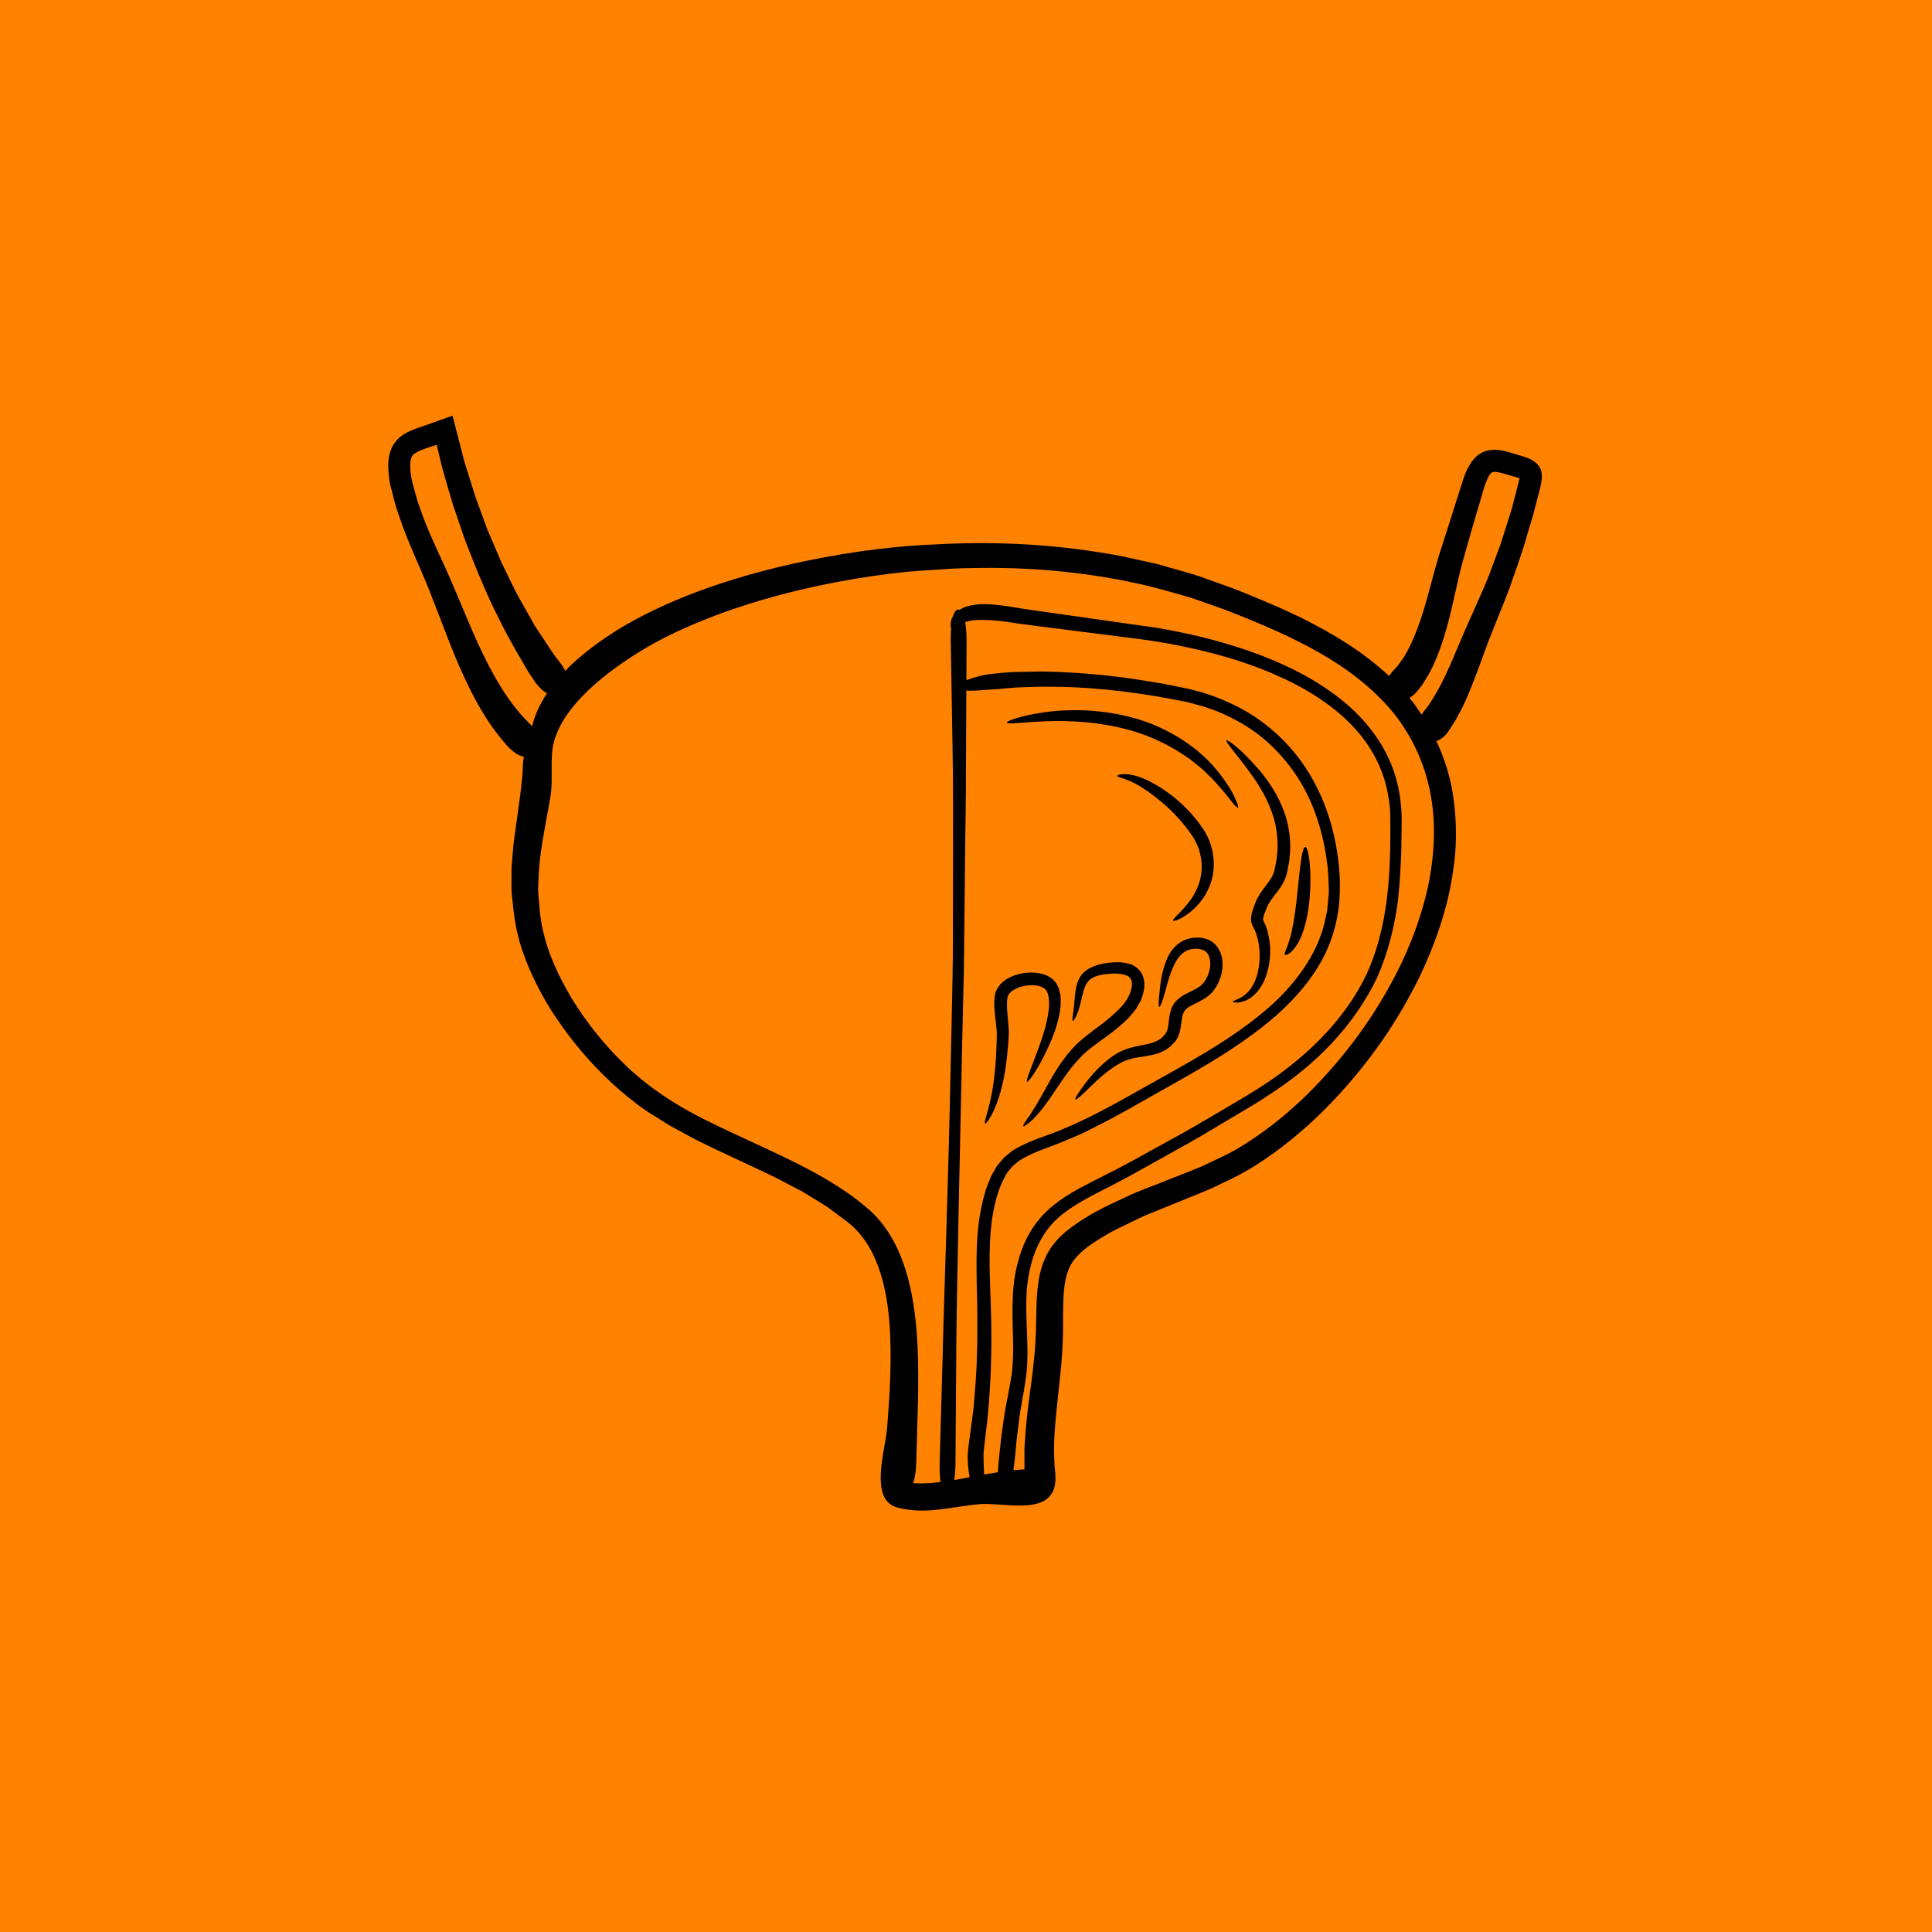 <svg xmlns="http://www.w3.org/2000/svg" xmlns:xlink="http://www.w3.org/1999/xlink" width="1080" zoomAndPan="magnify" viewBox="0 0 810 810" height="1080" preserveAspectRatio="xMidYMid meet" version="1.0"><defs><clipPath id="b83b1c44d2"><path d="M 162.383 174 L 647 174 L 647 634 L 162.383 634 Z M 162.383 174 " clip-rule="nonzero"/></clipPath></defs><rect x="-81" width="972" fill="#ffffff" y="-81" height="972" fill-opacity="1"/><rect x="-81" width="972" fill="#ff8200" y="-81" height="972" fill-opacity="1"/><g clip-path="url(#b83b1c44d2)"><path fill="#000000" d="M 229.348 290.648 C 227.773 289.859 226.121 288.383 224.422 286.055 C 224.422 286.055 224.043 285.473 223.301 284.355 C 222.547 283.27 221.383 281.617 220.137 279.352 C 217.555 274.84 213.527 268.324 209.242 259.516 C 204.758 250.801 200.066 239.773 195.152 226.875 C 193.926 223.652 192.887 220.238 191.656 216.762 C 191.059 215 190.477 213.238 189.848 211.43 C 189.328 209.605 188.793 207.75 188.211 205.891 C 187.188 202.133 185.91 198.293 184.953 194.266 C 184.352 191.781 183.738 189.188 183.094 186.543 C 183.395 186.418 182.684 186.605 181.301 187.062 C 180.762 187.219 180.164 187.441 179.52 187.629 C 178.465 187.977 177.441 188.367 176.418 188.777 C 174.371 189.676 172.969 190.508 172.578 191.625 C 171.586 193.699 171.949 198.355 172.844 202.133 C 173.93 206.145 174.922 210.109 176.418 214.008 C 179.109 221.766 182.59 229.047 185.848 236.141 C 192.492 250.676 197.355 263.797 202.488 274.207 C 207.512 284.715 212.535 292.379 216.406 297.16 C 218.328 299.598 219.949 301.281 221.066 302.398 C 222.121 303.578 222.797 304.098 222.797 304.098 C 222.895 304.223 222.988 304.316 223.113 304.441 C 224.012 300.59 225.883 295.855 229.348 290.648 Z M 556.684 378.723 C 556.828 376.77 557.234 374.867 557.109 372.918 C 556.953 369.047 556.953 365.207 556.34 361.387 C 555.348 353.758 553.551 346.441 550.938 339.602 C 545.727 325.93 536.816 314.762 526.457 307.102 C 521.215 303.324 515.656 300.43 510.086 298.117 C 507.25 297.191 504.496 296.012 501.691 295.414 C 500.277 295.02 498.906 294.676 497.535 294.297 C 496.121 294.027 494.719 293.746 493.348 293.496 C 471.23 289.152 452.84 287.91 440.262 287.91 C 433.949 287.816 429.102 288.191 425.777 288.258 C 422.488 288.508 420.758 288.695 420.758 288.695 C 417.465 289.059 414.617 289.09 412.285 289.309 C 409.957 289.531 408.035 289.625 406.539 289.594 C 405.988 289.562 405.578 289.531 405.141 289.469 C 405.09 297.488 405.059 307.543 404.996 319.262 C 405.059 334.879 404.586 353.535 404.461 374.16 C 404.336 384.48 404.242 395.301 404.117 406.469 C 403.848 417.684 403.566 429.246 403.312 441.094 C 402.383 488.457 401.266 531.559 400.949 562.859 C 400.715 594.164 400.59 613.605 400.59 613.605 C 400.527 616.406 400.336 618.656 400.086 620.496 C 401.863 620.215 403.895 619.836 406.164 619.41 C 406.289 619.379 406.414 619.348 406.508 619.348 C 406.164 617.082 405.707 614.332 405.707 610.887 C 405.707 610.887 405.738 610.414 405.738 609.484 C 405.77 608.559 405.957 607.062 406.195 605.301 C 406.633 602.012 407.266 597.152 408.098 590.906 C 408.617 584.602 409.422 576.938 409.578 567.941 C 409.801 563.457 409.734 558.645 409.734 553.562 C 409.766 548.453 409.609 543.086 409.484 537.379 C 409.312 526.004 409.09 513.074 413.059 499.719 C 413.438 498.035 414.27 496.398 414.883 494.75 C 415.418 493.02 416.473 491.461 417.402 489.824 L 418.145 488.613 L 419.07 487.527 L 420.945 485.324 C 421.621 484.648 422.457 484.113 423.18 483.469 C 423.953 482.871 424.691 482.227 425.559 481.801 C 432.172 477.824 439.398 476.188 446.102 473.152 C 459.754 467.566 473.246 459.418 487.492 451.535 C 501.66 443.625 516.352 435.383 529.418 424.527 C 535.98 419.195 541.73 413.062 546.355 406.344 C 550.969 399.645 554.418 392.234 555.82 384.512 C 556.023 383.551 556.34 382.59 556.434 381.633 Z M 582.867 355.156 C 582.867 350.754 582.992 346.254 582.867 342.008 C 582.836 337.758 582.125 333.605 581.199 329.609 C 579.215 321.559 575.355 314.289 570.367 308.125 C 565.359 301.988 559.344 296.906 552.984 292.723 C 546.656 288.477 539.98 285.156 533.367 282.309 C 520.098 276.664 506.969 273.25 494.875 270.797 C 482.832 268.262 471.543 267.242 461.77 265.902 C 451.883 264.66 443.426 263.574 436.453 262.68 C 432.973 262.223 429.902 261.875 427.18 261.469 C 424.504 261.043 422.301 260.727 420.535 260.508 C 416.961 260.051 415.137 260.02 415.137 260.02 C 411.656 259.801 408.742 259.863 406.73 260.258 C 405.832 260.445 405.234 260.633 404.684 260.855 C 404.996 262.805 405.234 265.289 405.234 268.516 C 405.234 268.516 405.234 274.523 405.172 285.188 C 405.359 285.125 405.484 285.031 405.676 284.969 C 407.152 284.418 409.059 283.852 411.469 283.238 C 413.859 282.672 416.773 282.438 420.223 282.09 C 420.223 282.09 421.59 281.996 424.348 281.773 C 427.086 281.711 431.18 281.617 436.609 281.523 C 447.457 281.711 463.656 282.469 484.645 286.148 C 487.305 286.527 489.98 287.109 492.766 287.676 C 495.555 288.289 498.371 288.695 501.332 289.594 C 507.281 291.023 513.297 293.496 519.355 296.531 C 531.387 302.789 542.988 313.188 550.719 327.441 C 554.605 334.504 557.551 342.414 559.41 350.879 C 561.25 359.309 562.258 368.246 561.52 377.668 C 560.809 386.996 557.945 396.637 552.688 405.195 C 547.492 413.785 540.391 421.352 532.363 428.066 C 516.191 441.375 498.844 450.422 483.18 459.355 C 475.324 463.809 467.734 468.18 460.098 472.004 C 458.227 472.961 456.305 473.922 454.445 474.848 C 452.559 475.777 450.605 476.5 448.699 477.336 C 444.922 479.035 441.113 480.434 437.508 481.77 C 433.871 483.125 430.582 484.586 427.699 486.379 C 426.992 486.852 426.391 487.434 425.746 487.906 L 424.785 488.676 C 424.504 488.961 424.234 489.273 423.984 489.605 L 422.426 491.43 C 421.969 492.09 421.621 492.828 421.211 493.535 C 418.113 499.215 416.664 505.918 415.781 512.145 C 414.238 524.762 415.105 536.543 415.387 547.113 C 416.16 568.32 415.043 584.473 413.957 595.234 C 413.34 600.566 412.867 604.594 412.539 607.285 C 412.285 609.645 412.348 610.918 412.348 610.918 C 412.348 613.605 412.539 615.996 412.602 618.199 C 414.395 617.887 416.316 617.57 418.363 617.242 C 418.488 615.07 418.68 612.617 418.977 609.801 C 418.977 609.801 419.199 607.898 419.605 604.184 C 419.797 602.359 420.109 600.062 420.504 597.375 C 420.914 594.668 421.246 591.57 422.016 588.094 C 422.645 584.602 423.48 580.59 424.047 576.75 C 424.691 572.77 424.785 568.289 424.785 563.41 C 424.723 558.52 424.41 553.25 424.504 547.461 C 424.598 541.75 425.008 535.426 426.77 529.199 C 428.359 522.938 431.211 516.363 435.965 510.84 C 440.672 505.258 447.062 501.137 453.582 497.676 C 460.129 494.137 466.949 491.004 473.719 487.246 C 480.535 483.5 487.555 479.648 494.719 475.684 C 501.914 471.719 509.062 467.348 516.492 463.035 C 523.891 458.664 531.355 454.258 538.312 448.895 C 552.309 438.324 565.203 424.844 573.09 408.137 C 580.727 391.273 582.52 372.789 582.867 355.156 Z M 598.91 370.746 C 601.238 359.121 602.012 346.977 600.152 335.164 C 598.043 321.59 592.359 308.957 583.953 298.574 C 575.418 288.289 564.621 280.172 553.109 273.625 C 541.57 267.051 529.402 261.875 517.277 257.078 C 511.25 254.625 505.234 252.738 499.285 250.598 C 493.254 248.852 487.242 247.121 481.258 245.625 C 457.266 239.965 433.73 237.902 411.75 238.094 C 406.242 238.188 400.855 238.188 395.551 238.66 C 390.23 239.004 385.035 239.305 379.918 239.773 C 369.777 240.797 360.066 242.277 350.855 244.023 C 314.016 251.023 285.504 262.457 268.172 273.219 C 254.727 281.555 236.465 295.191 232.215 311.113 C 230.465 317.672 231.898 326.199 230.906 333.117 C 230.34 337.145 229.285 341.914 228.324 347.621 C 227.332 353.301 226.184 359.812 225.836 367.098 C 225.773 368.891 225.695 370.777 225.602 372.695 C 225.633 374.633 225.883 376.582 226.027 378.625 C 226.215 380.641 226.309 382.75 226.688 384.855 C 226.906 386.996 227.395 389.102 227.898 391.273 C 229.914 399.926 234.117 409.191 239.707 418.613 C 245.453 427.973 252.805 437.52 262 446.363 C 271.18 455.25 282.371 462.879 295.629 469.484 C 322.062 482.637 347.879 491.711 366.27 508.922 C 370.801 513.562 374.125 518.816 376.5 524.055 C 378.863 529.293 380.422 534.469 381.57 539.422 C 383.742 549.348 384.453 558.363 384.766 566.273 C 385.316 582.145 384.609 593.898 384.453 601.762 C 384.23 609.547 384.137 613.48 384.137 613.48 C 384.012 617.051 383.555 619.773 382.848 621.848 C 383.27 621.848 383.648 621.848 384.105 621.883 C 384.105 621.883 384.262 621.883 385.191 621.914 C 386.137 621.883 387.836 621.977 391.062 621.691 C 392.023 621.613 393.109 621.488 394.324 621.332 C 394.039 619.379 393.883 616.801 393.945 613.512 C 393.945 613.512 394.355 598.57 395.188 569.531 C 395.836 540.508 397.613 497.391 398.699 440.996 C 399 426.887 399.344 413.625 399.473 401.199 C 399.504 388.789 399.535 377.195 399.566 366.469 C 399.598 345.043 399.645 326.984 399.344 312.496 C 398.84 283.426 398.605 268.516 398.605 268.516 C 398.59 266.531 398.637 264.879 398.762 263.387 C 398.512 262.586 398.418 261.5 398.793 260.051 C 398.938 259.422 399.219 258.809 399.598 258.211 C 400.18 256.387 400.949 255.551 401.801 255.551 C 401.957 255.551 402.133 255.617 402.289 255.68 C 403.156 255.113 404.117 254.625 405.09 254.34 C 408.176 253.352 411.656 253.16 415.547 253.383 C 415.547 253.383 417.121 253.477 420.156 253.871 C 423.211 254.184 427.637 255.113 433.32 255.867 C 444.953 257.535 462.305 259.988 485.227 263.246 C 496.766 265.227 509.613 268.074 523.387 272.824 C 530.25 275.23 537.383 278.125 544.516 281.84 C 551.633 285.535 558.777 290.113 565.453 295.918 C 572.004 301.801 578.113 309.051 582.125 317.859 C 586.312 326.543 587.984 336.895 587.621 346.914 C 587.621 356.855 587.211 367.191 586.062 377.855 C 584.629 388.535 581.969 399.484 577.277 410.055 C 567.137 431.008 550.969 446.457 534.281 457.547 C 532.172 458.914 530.094 460.281 528.047 461.652 C 525.969 462.973 523.859 464.152 521.828 465.395 C 517.688 467.848 513.641 470.258 509.676 472.617 C 501.789 477.43 493.949 481.738 486.469 485.891 C 478.961 490.047 471.797 494.168 464.727 497.723 C 457.707 501.293 451.094 504.645 445.758 508.828 C 434.863 517.07 431.461 529.969 430.469 540.793 C 429.777 551.883 431.148 562.059 430.676 571.137 C 430.582 575.57 429.777 579.977 429.195 583.531 C 428.598 587.07 427.984 590.23 427.543 593.109 C 426.832 598.852 426.219 603.16 426 606.102 C 425.715 609.012 425.59 610.477 425.59 610.477 C 425.367 612.648 425.102 614.629 424.883 616.406 C 425.684 616.344 426.406 616.25 427.242 616.188 C 427.73 616.156 428.234 616.125 428.723 616.094 L 429.133 616.062 C 429.445 616.062 429.258 616.062 429.352 616.094 C 429.414 616.188 429.508 616.125 429.508 615.559 C 429.508 613.543 429.508 610.949 429.508 607.848 C 429.508 606.008 429.746 604.09 429.871 601.949 C 429.996 599.844 430.156 597.609 430.438 595.266 C 431.336 585.891 433.414 574.609 434.152 561.965 C 434.219 560.375 434.281 558.738 434.344 557.121 C 434.375 555.391 434.406 553.629 434.438 551.848 C 434.5 548.23 434.594 544.473 434.988 540.445 C 435.43 536.418 436.137 531.98 438.152 527.547 C 440.09 523.062 443.457 519.113 447.062 516.172 C 454.383 510.289 462.273 506.309 470.914 502.41 C 475.195 500.27 479.574 498.602 484.043 496.887 C 488.453 495.125 492.957 493.363 497.488 491.586 C 499.727 490.66 502.102 489.824 504.305 488.801 C 506.48 487.781 508.684 486.727 510.887 485.672 C 515.391 483.629 519.75 481.234 523.922 478.391 C 532.41 472.836 540.578 466.199 548.262 458.633 C 563.566 443.484 577.34 425.094 587.434 404.078 C 592.422 393.539 596.453 382.371 598.91 370.746 Z M 636.566 202.637 C 636.723 201.895 636.977 201.141 637.102 200.434 C 637.008 200.434 636.723 200.34 636.238 200.246 C 635.355 199.992 635.355 199.992 632.914 199.285 C 631.059 198.703 629.246 198.168 627.812 197.949 C 626.398 197.727 625.957 197.82 625.277 198.23 L 624.887 198.578 L 624.445 199.191 C 624.16 199.695 623.785 200.309 623.5 201.047 C 622.824 202.512 622.367 203.879 621.832 205.703 C 621.312 207.496 620.809 209.242 620.305 210.973 C 619.266 214.449 618.273 217.879 617.281 221.199 C 616.32 224.516 615.406 227.773 614.512 230.934 C 614.07 232.461 613.645 233.938 613.234 235.402 C 612.84 236.914 612.465 238.375 612.102 239.805 C 610.73 245.816 609.457 251.398 608.277 256.512 C 605.82 266.926 602.812 275.516 599.711 281.336 C 599.004 282.797 598.246 284.07 597.508 285.156 C 596.832 286.242 596.297 287.203 595.68 287.91 C 594.531 289.34 593.949 290.113 593.949 290.113 C 592.941 291.199 591.918 291.984 590.926 292.598 C 592.754 294.832 594.406 297.191 595.996 299.629 C 596.199 299.332 596.328 299.078 596.547 298.797 C 596.547 298.797 596.957 298.215 597.793 297.191 C 598.656 296.215 599.742 294.516 601.113 292.281 C 603.898 287.816 607.316 280.754 611.188 271.297 C 612.211 268.938 613.203 266.469 614.383 263.828 C 615.535 261.262 616.715 258.59 617.957 255.805 C 620.352 250.41 623.074 244.637 625.312 238.344 C 626.492 235.215 627.703 231.988 628.914 228.73 C 630.02 225.383 631.09 221.953 632.191 218.477 C 632.727 216.715 633.293 214.969 633.844 213.176 C 634.316 211.383 634.805 209.574 635.262 207.75 C 635.703 206.051 636.109 204.367 636.566 202.637 Z M 190.164 176.035 C 190.164 175.973 190.133 175.91 190.133 175.816 C 191.656 181.855 193.199 187.691 194.633 193.324 C 195.973 197.555 197.246 201.676 198.477 205.609 C 199.656 209.574 201.184 213.238 202.441 216.793 C 203.105 218.57 203.75 220.332 204.348 222.016 C 205.055 223.684 205.766 225.32 206.426 226.906 C 207.797 230.07 209.086 233.105 210.328 235.984 C 211.699 238.785 212.992 241.473 214.234 243.992 C 216.594 249.07 219.145 253.383 221.32 257.188 C 222.406 259.094 223.398 260.855 224.324 262.52 C 225.379 264.078 226.34 265.543 227.207 266.863 C 228.953 269.535 230.434 271.707 231.582 273.469 C 232.668 275.23 233.723 276.348 234.34 277.168 C 234.938 277.969 235.219 278.363 235.219 278.363 C 235.992 279.383 236.527 280.359 236.984 281.289 C 237.629 280.625 238.414 279.824 239.312 278.895 C 242.855 275.641 248.305 270.891 256.191 265.809 C 271.887 255.52 297.328 244.148 332.355 236.363 C 349.832 232.508 369.812 229.172 392.023 228.246 C 414.207 227.004 438.812 227.711 464.996 232.238 C 468.285 232.695 471.574 233.484 474.867 234.191 C 478.203 234.93 481.559 235.652 484.91 236.395 C 488.266 237.352 491.617 238.312 495.004 239.273 C 498.387 240.262 501.82 241.145 505.203 242.465 C 508.559 243.676 511.973 244.887 515.422 246.129 C 518.887 247.34 522.207 248.82 525.625 250.156 C 529.039 251.59 532.457 253.066 535.918 254.531 C 539.336 256.168 542.848 257.629 546.293 259.391 C 558.699 265.59 571.293 273.094 582.41 283.426 C 582.836 282.734 583.371 281.996 584.109 281.191 C 584.109 281.191 584.426 280.848 585.133 280.078 C 585.875 279.414 586.738 278.062 587.984 276.379 C 590.406 272.855 593.352 266.738 596.234 257.816 C 597.664 253.352 599.066 248.207 600.609 242.371 C 601.395 239.43 602.262 236.332 603.223 233.043 C 604.246 229.848 605.332 226.5 606.449 223.008 C 608.621 216.18 610.953 208.801 613.488 200.875 C 614.258 198.625 615.109 196.406 616.84 193.828 C 617.77 192.488 619.074 191.012 620.809 190.066 C 622.445 188.996 624.414 188.652 626.332 188.559 C 627.199 188.59 628.191 188.621 628.883 188.746 C 629.594 188.871 630.363 188.996 630.961 189.156 C 632.285 189.484 633.434 189.801 634.551 190.145 C 635.766 190.508 636.977 190.887 638.188 191.23 C 641.824 192.316 644.016 193.699 645.195 195.43 C 647.902 199.254 645.539 204.742 643.793 211.965 C 642.816 216.305 641.352 220.395 640.234 224.391 C 638.031 232.43 635.23 239.648 632.914 246.461 C 630.426 253.129 627.828 259.219 625.656 264.754 C 623.547 269.992 621.801 274.934 620.133 279.477 C 616.809 288.445 613.961 295.445 611.316 299.945 C 610.195 302.242 609.047 303.875 608.309 304.992 C 607.598 306.109 607.223 306.645 607.223 306.645 C 606.703 307.352 606.23 307.996 605.711 308.531 C 605.145 309.02 604.594 309.461 604.059 309.805 C 603.41 310.23 602.812 310.516 602.23 310.703 C 605.586 317.922 608.086 325.648 609.238 333.734 C 610.418 341.551 610.668 349.383 610.164 356.98 C 609.52 364.578 608.246 371.988 606.449 379.145 C 602.688 393.352 597.176 406.547 590.469 418.551 C 583.859 430.555 576.254 441.5 567.973 451.348 C 559.723 461.211 550.938 470.051 541.57 477.633 C 532.234 485.199 522.363 491.773 512.066 496.211 C 507.047 498.871 502.102 500.617 497.27 502.629 C 492.516 504.547 487.855 506.438 483.305 508.293 C 482.188 508.734 481.07 509.172 479.953 509.66 C 478.898 510.164 477.844 510.652 476.789 511.156 C 474.711 512.176 472.664 513.168 470.617 514.16 C 466.492 515.984 462.695 518.344 459.172 520.547 C 455.691 522.812 452.715 525.25 450.637 527.797 C 448.559 530.348 447.457 533.16 446.75 536.449 C 446.07 539.707 445.852 543.293 445.758 546.863 C 445.664 550.402 445.695 553.988 445.695 557.402 C 445.598 564.684 445.113 571.324 444.449 577.223 C 443.207 589.051 442.043 598.441 441.945 605.52 C 441.852 609.109 442.074 612.02 442.105 614.473 C 442.75 619.473 443.238 625.012 438.879 628.457 C 432.484 633.504 418.488 629.949 410.664 630.629 C 398.793 631.68 388.105 635.219 376.109 631.996 C 364.129 628.738 371.336 607.41 371.953 598.395 C 372.598 589.113 373.84 575.695 373.211 559.543 C 372.816 551.488 371.891 542.711 369.211 533.965 C 366.457 525.219 361.953 516.816 353.484 510.934 C 351.344 509.379 349.203 507.773 347.031 506.137 C 344.762 504.609 342.324 503.273 339.961 501.766 C 338.781 501.039 337.566 500.301 336.387 499.562 C 335.113 498.934 333.867 498.258 332.578 497.578 C 330.027 496.242 327.461 494.875 324.848 493.535 C 314.234 488.395 302.887 483.406 291.441 477.664 C 288.605 476.125 285.789 474.629 283.016 473.117 C 280.168 471.656 277.57 469.801 274.863 468.18 C 269.43 464.988 264.441 460.992 259.781 456.996 C 250.477 448.926 242.605 439.977 235.992 430.805 C 229.348 421.617 224.137 412.039 220.391 402.426 C 219.477 400.02 218.707 397.598 217.934 395.207 C 217.383 392.785 216.594 390.379 216.25 388.02 C 215.32 383.297 215.02 378.691 214.516 374.285 C 214.344 372.113 214.484 369.945 214.453 367.867 C 214.516 365.789 214.344 363.684 214.613 361.766 C 214.988 357.91 215.148 354.133 215.699 350.848 C 216.594 344.242 217.383 338.547 218.027 333.891 C 218.516 329.391 219.051 325.852 219.113 323.508 C 219.211 321.211 219.273 319.969 219.273 319.969 C 219.398 318.977 219.508 318.113 219.602 317.246 C 218.895 317.09 218.121 316.871 217.289 316.492 C 216.074 315.785 214.738 314.762 213.336 313.426 C 213.336 313.426 211.117 311.16 207.48 306.332 C 203.844 301.5 199.199 293.934 194.508 283.633 C 189.645 273.375 185.078 260.258 179.125 245.359 C 176.168 238.156 172.293 229.914 168.91 220.898 C 168.105 218.602 167.305 216.242 166.484 213.883 C 165.617 211.508 165.098 208.863 164.391 206.301 C 164.074 204.996 163.699 203.754 163.414 202.383 C 163.211 200.938 162.988 199.504 162.895 198.043 C 162.738 195.133 162.484 191.781 164.25 187.723 C 165.336 185.301 167.445 183.223 169.285 182.074 C 171.145 180.992 172.859 180.219 174.309 179.715 C 178.23 178.332 181.723 177.121 184.449 176.16 C 186.133 175.562 187.582 175.043 188.715 174.637 C 188.98 174.543 189.266 174.43 189.516 174.352 C 189.645 174.242 189.707 174.32 189.754 174.477 L 189.816 174.793 C 189.91 175.074 189.973 175.328 190.035 175.531 C 190.066 175.656 190.066 175.723 190.098 175.816 C 190.133 175.91 190.133 175.973 190.164 176.035 " fill-opacity="1" fill-rule="nonzero"/></g><path fill="#000000" d="M 547.238 355.094 C 548.641 355.062 550.293 365.602 548.859 378.816 C 548.059 385.406 546.5 391.398 544.199 395.363 C 543.098 397.281 541.695 398.934 540.707 399.645 C 539.684 400.32 538.988 400.57 538.738 400.352 C 538.438 400.098 538.598 399.359 539.148 398.242 C 539.617 397.094 540.074 395.805 540.676 393.84 C 541.855 390.062 542.754 384.48 543.523 378.188 C 544.863 365.633 545.664 355.094 547.238 355.094 " fill-opacity="1" fill-rule="nonzero"/><path fill="#000000" d="M 540.91 353.426 C 540.91 354.527 540.973 355.629 540.91 356.762 C 540.801 357.91 540.707 359.059 540.609 360.207 C 540.516 361.387 540.266 362.348 540.074 363.43 L 539.777 365.051 L 539.305 366.906 C 538.562 369.441 537.195 371.645 535.855 373.422 C 534.473 375.215 533.289 376.707 532.297 378.25 L 531.527 379.555 L 531.512 379.648 L 531.387 379.98 L 531.086 380.641 C 530.738 381.535 530.285 382.496 530.062 383.266 L 529.684 384.48 C 529.652 384.793 529.621 385.043 529.527 385.328 C 529.59 385.66 529.621 386.004 530.141 386.996 C 530.582 387.859 530.961 389.039 531.355 390.062 C 531.527 390.992 531.762 391.887 531.953 392.754 C 532.328 394.75 532.535 396.605 532.535 398.43 C 532.566 402.066 532.016 405.383 531.086 408.324 C 529.371 414.242 525.402 418.297 522.113 419.543 C 520.477 420.219 519.043 420.406 518.238 420.328 C 517.375 420.297 516.902 420.219 516.871 420.012 C 516.711 419.574 518.789 419.258 521.121 417.684 C 523.578 416.082 526.301 412.605 527.418 407.305 C 527.984 404.723 528.285 401.719 528.047 398.59 C 527.984 397.031 527.703 395.426 527.355 393.934 C 527.102 393.066 526.867 392.172 526.613 391.273 C 526.301 390.598 526.145 390 525.656 389.168 C 525.277 388.473 524.535 387.059 524.473 385.406 C 524.535 384.73 524.602 384.055 524.695 383.363 L 525.137 381.758 C 525.465 380.609 525.891 379.742 526.223 378.723 L 526.52 377.996 L 526.68 377.605 L 526.711 377.512 L 526.867 377.164 L 526.961 377.008 L 527.703 375.621 C 530.188 371.5 533.258 368.766 534.156 365.383 L 534.473 364.078 L 534.801 362.473 C 534.961 361.418 535.273 360.301 535.305 359.34 C 535.398 358.383 535.496 357.422 535.605 356.461 C 535.637 355.52 535.605 354.527 535.637 353.57 C 535.527 349.699 534.961 346.004 533.902 342.543 C 531.793 335.715 528.348 329.926 525.121 325.363 C 518.523 316.191 513.578 310.953 514.211 310.387 C 514.664 309.949 520.477 314.117 528.109 323.035 C 531.891 327.535 535.98 333.449 538.629 341.047 C 539.949 344.805 540.707 349.023 540.91 353.426 " fill-opacity="1" fill-rule="nonzero"/><path fill="#000000" d="M 517.625 334.297 C 518.855 336.926 519.324 338.422 519.012 338.578 C 518.68 338.781 517.578 337.633 515.848 335.43 C 514.211 333.152 511.598 330.129 508.273 326.543 C 506.449 324.891 504.73 322.848 502.387 321.117 C 501.301 320.219 500.148 319.293 498.969 318.332 C 497.695 317.469 496.418 316.617 495.066 315.723 C 489.664 312.277 483.305 309.113 476.219 306.879 C 469.121 304.664 462.082 303.484 455.629 302.824 C 449.141 302.273 443.27 302.176 438.309 302.398 C 428.484 302.824 422.188 303.781 422.078 302.949 C 422.078 302.273 427.855 300.039 437.98 298.605 C 443.066 297.867 449.172 297.551 455.973 297.867 C 462.793 298.277 470.27 299.41 477.844 301.738 C 485.414 304.129 492.199 307.668 497.852 311.602 C 499.223 312.621 500.559 313.645 501.883 314.605 C 503.125 315.66 504.242 316.773 505.395 317.797 C 507.691 319.781 509.422 322.109 511.109 324.027 C 514.273 328.148 516.523 331.656 517.625 334.297 " fill-opacity="1" fill-rule="nonzero"/><path fill="#000000" d="M 512.555 404.203 C 512.586 406.738 512.004 409.223 511.012 411.551 C 510.793 412.164 510.414 412.793 510.086 413.406 C 509.738 414.051 509.453 414.367 509.125 414.871 C 508.211 416.066 507.25 417.137 506.133 417.875 C 503.93 419.512 501.613 420.438 499.727 421.461 C 499.316 421.711 498.781 421.965 498.449 422.184 C 498.168 422.406 497.914 422.516 497.57 422.797 L 496.984 423.426 L 496.672 423.758 L 496.672 423.789 L 496.641 423.789 C 496.496 424.137 496.277 424.418 496.121 424.781 C 495.473 426.273 495.395 428.383 495.004 430.773 C 494.875 431.418 494.781 431.984 494.625 432.66 C 494.371 433.398 494.105 434.203 493.82 434.801 L 493.445 435.508 L 493.207 435.855 L 493.129 436.043 L 493.082 436.105 L 493.051 436.168 L 492.859 436.469 L 492.828 436.5 L 491.492 437.898 C 489.758 439.816 487.398 440.934 485.258 441.738 C 480.785 443.012 477.102 443.074 473.906 444.004 C 470.883 444.773 468.035 446.551 465.703 448.219 C 460.965 451.664 457.547 455.281 455.062 457.641 C 452.59 460 451.125 461.242 450.828 460.992 C 450.543 460.77 451.473 459.07 453.488 456.273 C 455.504 453.488 458.508 449.398 463.359 445.215 C 465.828 443.168 468.68 441.027 472.535 439.723 C 476.25 438.48 480.359 438.152 483.652 437.004 C 485.227 436.34 486.77 435.633 487.824 434.297 L 488.609 433.43 L 488.672 433.336 L 488.863 432.977 L 489.289 432.25 C 489.383 431.859 489.414 431.605 489.539 431.324 L 489.793 429.988 C 490.121 428.035 490.09 425.582 491.129 422.797 C 491.398 422.09 491.836 421.414 492.215 420.754 L 492.293 420.625 C 492.293 420.625 492.293 420.625 492.293 420.594 L 492.516 420.328 L 492.703 420.141 L 492.988 419.824 L 493.57 419.195 C 494.074 418.707 494.812 418.172 495.441 417.684 C 496.09 417.277 496.609 417.008 497.207 416.695 C 499.441 415.516 501.457 414.68 502.938 413.594 C 503.707 413.094 504.211 412.414 504.73 411.879 C 505.016 411.426 505.457 410.891 505.613 410.527 C 505.77 410.152 505.992 409.867 506.195 409.41 C 507.723 406.094 507.879 402.004 506.289 399.832 C 504.891 397.66 501.395 397.316 498.34 398.211 C 497.301 398.621 495.992 399.359 495.035 400.383 C 494.074 401.371 493.285 402.586 492.609 403.828 C 490.059 408.875 489.129 413.895 488.105 417.137 C 487.18 420.469 486.344 422.246 485.996 422.152 C 485.602 422.027 485.777 420.188 486.059 416.758 C 486.438 413.344 486.691 408.293 489.191 402.176 C 490.5 399.172 492.609 395.711 497.207 393.902 C 497.695 393.695 498.105 393.633 498.543 393.508 L 499.223 393.32 L 499.504 393.258 L 499.648 393.258 L 499.836 393.227 L 500.215 393.191 L 501.883 393.066 C 502.418 393.066 503.031 393.129 503.598 393.191 C 505.945 393.414 508.621 394.625 510.258 396.859 C 511.941 399.043 512.555 401.719 512.555 404.203 " fill-opacity="1" fill-rule="nonzero"/><path fill="#000000" d="M 508.273 356.59 C 508.934 359.625 509.062 362.629 508.715 365.445 C 508.008 371.156 505.363 375.699 502.715 378.816 C 499.992 381.945 497.238 383.863 495.254 384.918 C 493.254 385.973 492.027 386.258 491.836 385.973 C 491.336 385.203 495.555 382.559 499.68 376.52 C 501.613 373.484 503.473 369.566 503.754 364.957 C 503.93 362.66 503.723 360.238 503.125 357.848 L 502.652 356.117 C 502.449 355.52 502.133 354.812 501.883 354.133 C 501.426 353.051 500.812 351.871 500.055 350.723 C 493.914 341.457 485.539 334.566 479.367 330.539 C 476.27 328.527 473.465 327.25 471.609 326.637 C 470.711 326.23 469.812 326.07 469.246 325.867 C 468.695 325.648 468.41 325.457 468.41 325.301 C 468.441 324.988 469.562 324.438 471.906 324.562 C 474.332 324.625 477.559 325.457 481.195 327.219 C 488.484 330.758 497.633 337.336 504.652 347.875 C 505.52 349.227 506.258 350.625 506.902 352.215 C 507.156 352.891 507.406 353.504 507.629 354.262 C 507.848 355.031 508.039 355.832 508.273 356.59 " fill-opacity="1" fill-rule="nonzero"/><path fill="#000000" d="M 479.211 409.348 C 480.172 412.07 479.793 414.492 479.18 416.82 C 479.023 417.496 478.867 417.875 478.676 418.395 L 478.457 419.086 L 478.379 419.289 L 478.266 419.543 L 478.266 419.574 L 478.234 419.637 L 478.156 419.73 L 477.969 420.078 C 477.355 421.098 476.789 422.09 476.188 423.113 C 474.773 424.906 473.34 426.73 471.641 428.227 C 464.996 434.547 457.77 438.152 452.984 443.293 C 448.086 448.344 444.641 454.023 441.441 458.664 C 439.898 461.023 438.34 463.098 436.973 464.891 C 435.555 466.668 434.152 468.18 433.066 469.328 C 430.691 471.406 429.258 472.426 428.973 472.16 C 428.723 471.906 429.652 470.414 431.555 467.883 C 432.359 466.605 433.352 465.02 434.5 463.191 C 435.586 461.273 436.863 459.137 438.215 456.68 C 440.957 451.82 444.121 445.75 449.363 439.914 C 450.07 439.141 450.574 438.512 451.473 437.648 C 452.18 437.004 452.906 436.406 453.613 435.758 C 455.109 434.516 456.871 433.148 458.445 431.953 C 461.703 429.531 464.996 427.109 467.906 424.324 C 470.836 421.586 473.277 418.582 474.141 415.262 C 474.582 413.785 474.742 412.039 474.363 411.078 C 474.031 410.055 473.34 409.316 471.969 408.844 C 469.309 407.887 465.672 408.105 462.793 408.516 C 461.059 408.812 459.941 409.066 458.762 409.617 C 457.613 410.117 456.684 410.781 456.055 411.645 C 454.668 413.344 454.195 415.859 453.645 417.938 C 453.141 420.109 452.684 422.027 452.18 423.57 C 451.125 426.621 450.07 428.129 449.754 428.004 C 449.363 427.848 449.754 426.148 450.133 423.082 C 450.324 421.586 450.449 419.699 450.668 417.465 C 451 415.262 451.062 412.445 452.906 409.473 C 454.699 406.422 458.699 404.816 461.863 404.141 C 463.75 403.734 465.422 403.543 467.387 403.449 C 469.309 403.355 471.355 403.449 473.59 404.141 C 475.73 404.723 478.312 406.645 479.211 409.348 " fill-opacity="1" fill-rule="nonzero"/><path fill="#000000" d="M 444.672 418.363 C 444.922 422.578 444.055 426.148 443.16 429.406 C 442.246 432.629 441.051 435.508 439.934 438.086 C 435.273 448.312 431.18 453.863 430.582 453.551 C 429.84 453.172 432.77 446.945 436.391 436.688 C 437.254 434.141 438.184 431.324 438.844 428.258 C 439.492 425.25 440.059 421.934 439.742 418.832 C 439.711 417.969 439.461 417.465 439.363 416.852 C 439.398 416.633 439.066 416.129 438.879 415.703 L 438.562 415.074 L 438.531 415.027 L 438.469 414.98 C 437.789 414.176 436.484 413.531 434.926 413.25 C 431.777 412.699 427.824 413.312 424.977 415.012 C 424.016 415.609 423.211 416.348 422.836 417.039 L 422.707 417.246 C 422.582 417.34 422.363 418.125 422.301 418.863 C 422.188 419.637 422.188 420.531 422.188 421.398 C 422.188 423.176 422.363 425 422.52 426.824 C 422.676 428.695 422.898 430.426 422.961 432.473 C 422.961 434.578 422.77 436.09 422.676 437.867 C 422.156 444.711 421.277 450.859 419.953 455.91 C 419.418 458.473 418.52 460.707 417.875 462.645 C 417.09 464.562 416.379 466.262 415.719 467.504 C 414.27 469.957 413.309 471.23 412.996 471.105 C 412.68 470.949 412.996 469.391 413.859 466.668 C 414.207 465.332 414.617 463.695 415.137 461.793 C 415.449 459.844 416.066 457.672 416.348 455.188 C 417.152 450.262 417.625 444.316 417.828 437.617 C 417.844 435.98 417.984 434.043 417.906 432.598 C 417.828 431.07 417.559 429.184 417.34 427.359 C 417.152 425.52 416.914 423.57 416.852 421.523 C 416.852 420.469 416.82 419.414 416.992 418.234 C 417.152 417.07 417.246 415.891 418.207 414.336 C 419.23 412.574 420.66 411.363 422.156 410.402 C 426.582 407.887 431.273 407.273 435.949 408.074 C 438.215 408.547 440.703 409.535 442.496 411.738 L 442.656 411.977 L 442.75 412.07 C 442.75 412.07 442.75 412.07 442.781 412.102 L 442.781 412.133 C 442.875 412.258 443 412.48 443 412.512 L 443.16 412.824 L 443.457 413.469 C 443.648 413.926 443.867 414.207 444.023 414.902 C 444.371 416.129 444.703 417.402 444.672 418.363 " fill-opacity="1" fill-rule="nonzero"/><path fill="#000000" d="M 190.133 175.816 C 190.098 175.723 190.066 175.625 190.035 175.531 C 190.035 175.469 190.004 175.391 190.004 175.297 C 190.035 175.5 190.098 175.656 190.133 175.816 " fill-opacity="1" fill-rule="nonzero"/></svg>